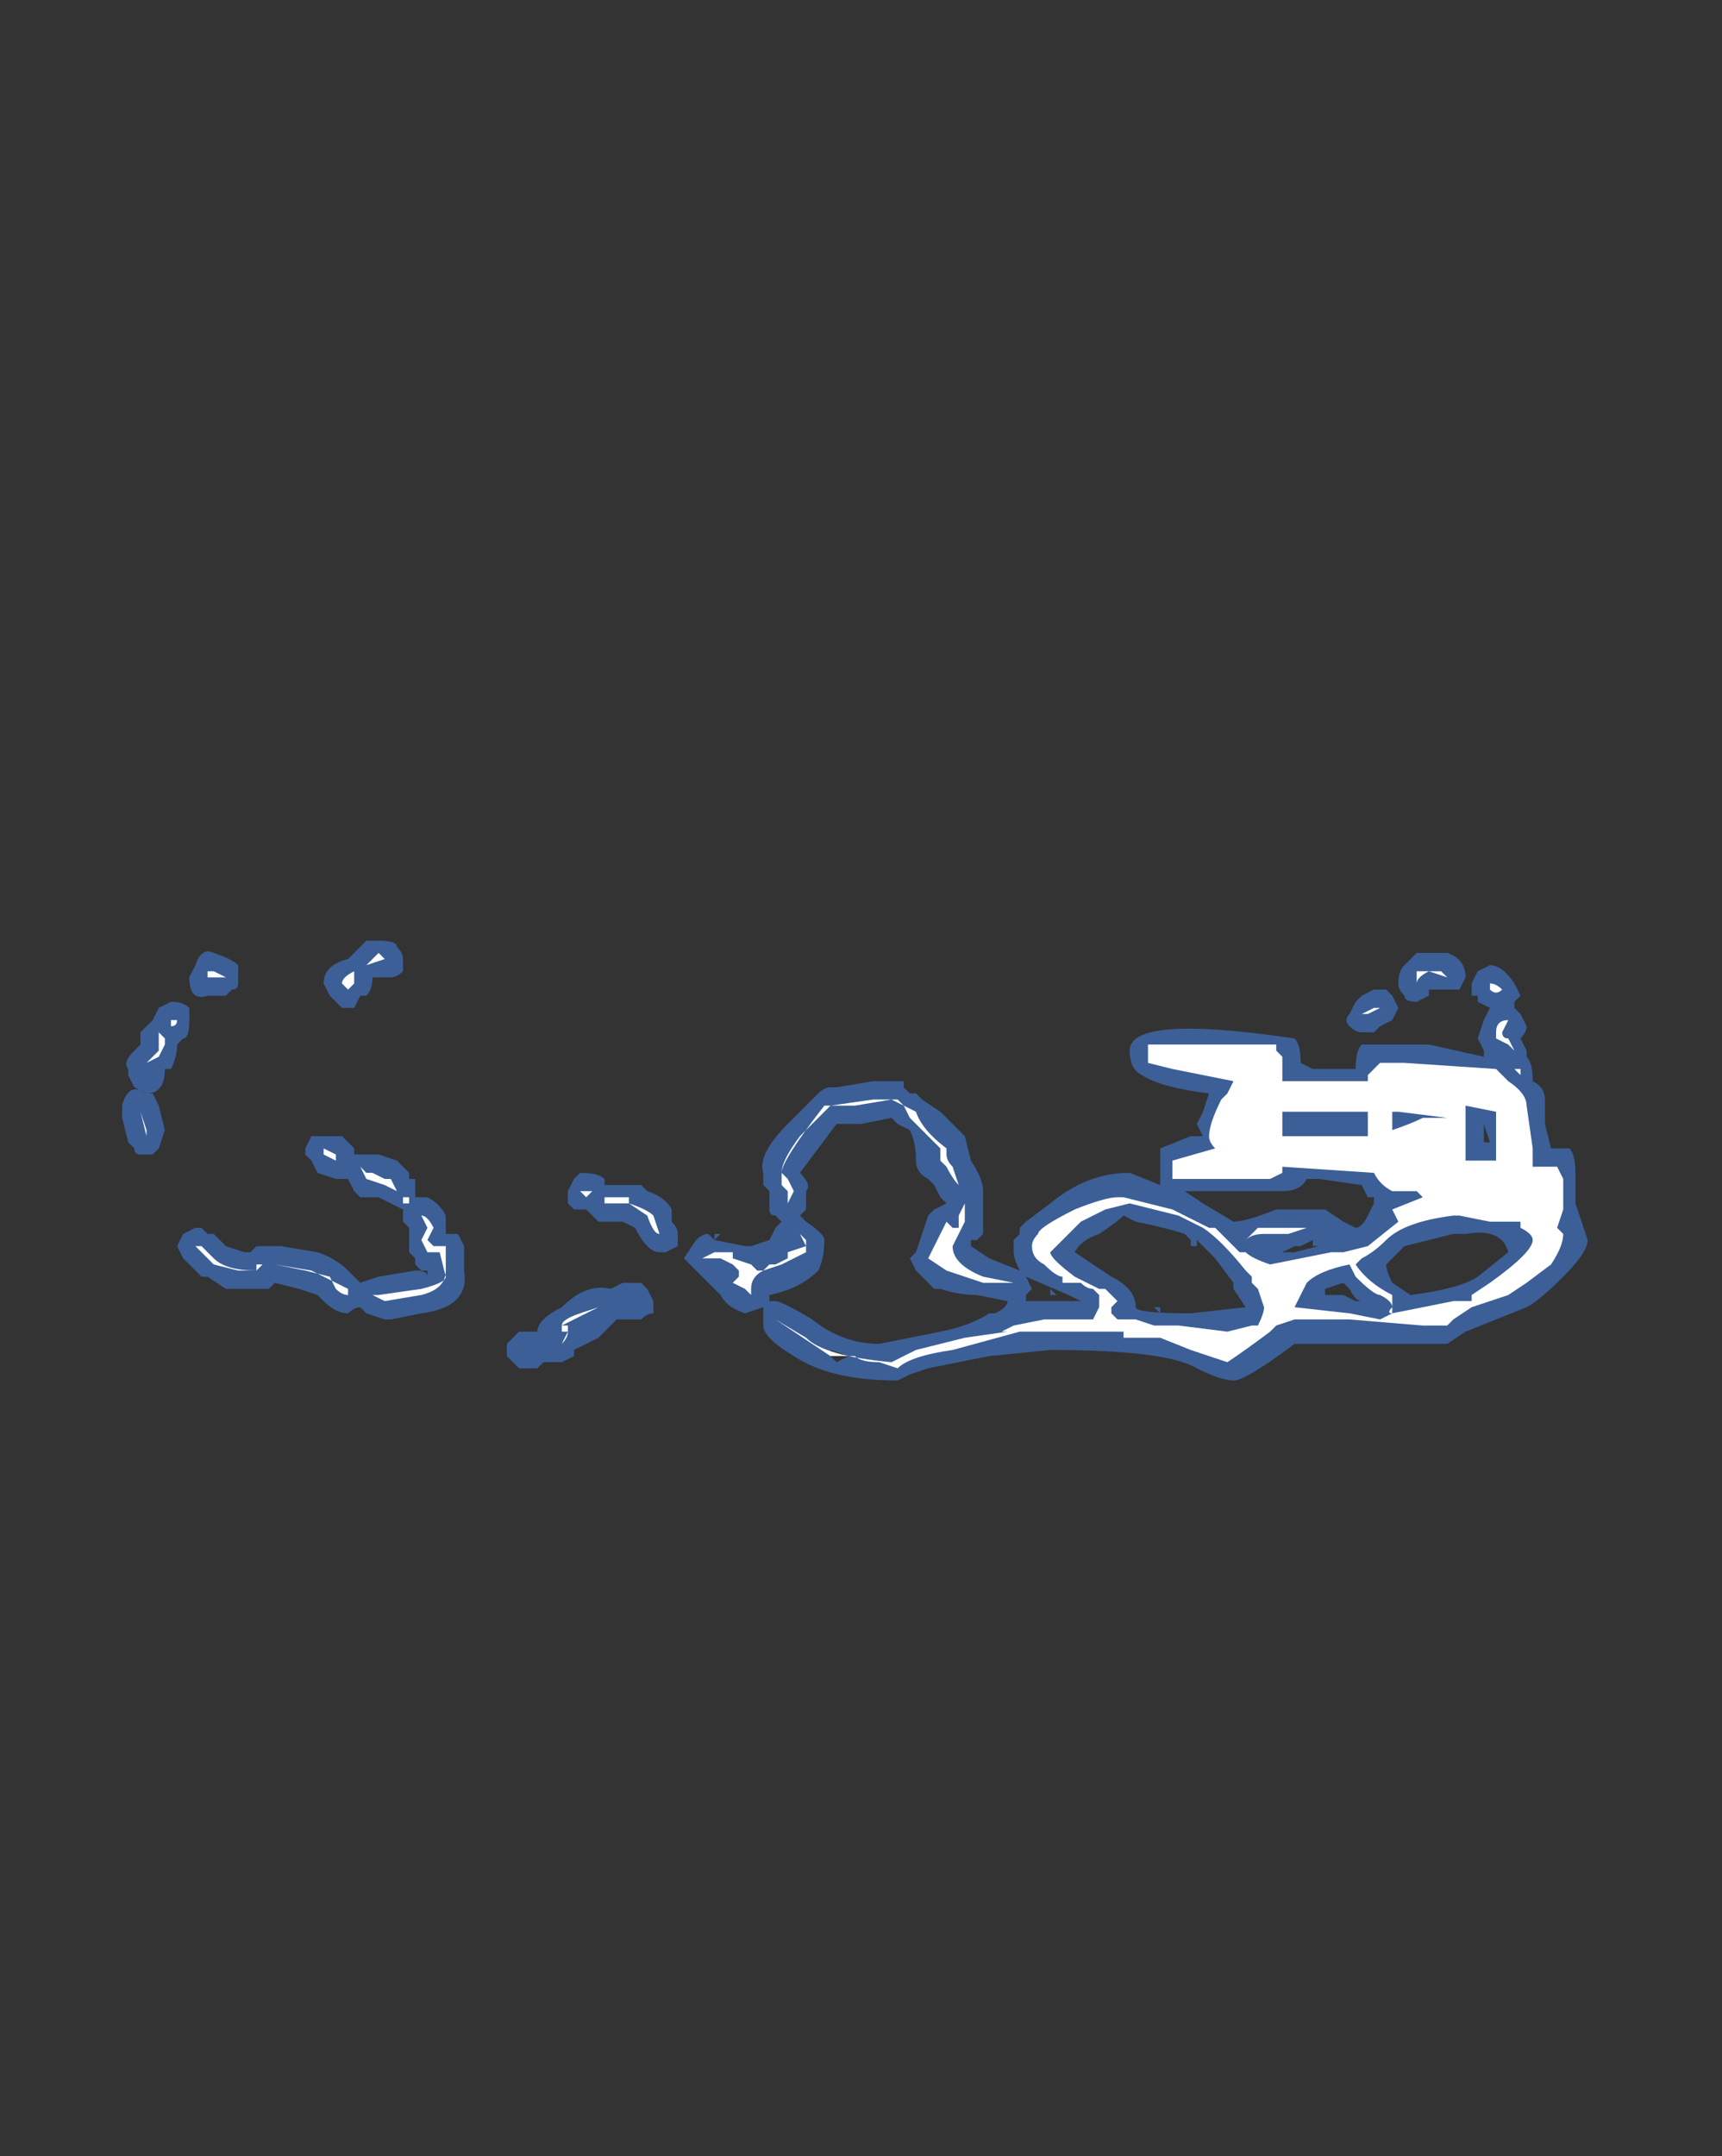 <?xml version="1.0" encoding="UTF-8" standalone="no"?>
<svg xmlns:ffdec="https://www.free-decompiler.com/flash" xmlns:xlink="http://www.w3.org/1999/xlink" ffdec:objectType="frame" height="123.55px" width="98.7px" xmlns="http://www.w3.org/2000/svg">
  <rect width="100%" height="100%" fill="#333333" stroke="none"/>
  <g transform="matrix(1.0, 0.0, 0.0, 1.0, 40.6, 123.9)">
    <use ffdec:characterId="754" height="3.6" transform="matrix(7.0, 0.0, 0.0, 7.0, -33.6, -70.0)" width="12.0" xlink:href="#shape0"/>
  </g>
  <defs>
    <g id="shape0" transform="matrix(1.0, 0.0, 0.0, 1.0, 4.8, 10.0)">
      <path d="M5.9 -9.9 L6.05 -9.9 Q6.2 -9.85 6.2 -9.7 L6.15 -9.6 Q6.1 -9.6 6.05 -9.6 L5.9 -9.6 5.9 -9.55 5.8 -9.5 Q5.7 -9.5 5.7 -9.55 5.65 -9.6 5.65 -9.65 5.65 -9.75 5.7 -9.8 L5.8 -9.9 5.9 -9.9 M6.4 -9.8 Q6.5 -9.8 6.6 -9.65 L6.65 -9.55 6.6 -9.5 6.6 -9.45 6.65 -9.4 6.7 -9.3 Q6.7 -9.25 6.65 -9.2 L6.7 -9.1 6.7 -9.05 Q6.75 -9.0 6.75 -8.85 6.85 -8.8 6.85 -8.7 L6.85 -8.5 6.9 -8.3 7.05 -8.3 Q7.1 -8.25 7.1 -8.1 L7.1 -7.85 7.2 -7.55 Q7.2 -7.45 7.0 -7.25 6.8 -7.05 6.7 -7.0 L6.2 -6.8 6.05 -6.7 4.8 -6.7 Q4.4 -6.4 4.3 -6.4 4.2 -6.4 4.0 -6.5 3.75 -6.65 2.8 -6.65 L2.3 -6.6 1.8 -6.5 1.65 -6.45 1.55 -6.4 Q1.0 -6.4 0.7 -6.6 0.45 -6.75 0.45 -6.85 L0.45 -7.0 0.3 -6.95 Q0.15 -7.0 0.1 -7.1 L-0.2 -7.4 -0.1 -7.55 Q-0.05 -7.6 0.0 -7.6 L0.05 -7.55 0.05 -7.6 0.1 -7.6 0.05 -7.55 0.3 -7.5 0.35 -7.5 0.5 -7.55 0.55 -7.65 0.6 -7.7 0.55 -7.75 Q0.5 -7.75 0.5 -7.8 L0.5 -7.95 0.45 -8.0 0.45 -8.1 Q0.4 -8.25 0.65 -8.5 L0.9 -8.75 Q0.95 -8.8 1.0 -8.8 L1.05 -8.8 1.35 -8.85 Q1.55 -8.85 1.6 -8.85 L1.6 -8.8 1.65 -8.75 1.7 -8.75 1.75 -8.7 1.9 -8.6 2.1 -8.4 2.15 -8.2 Q2.25 -8.05 2.25 -7.95 L2.25 -7.6 2.2 -7.55 2.15 -7.55 2.15 -7.5 2.3 -7.4 2.55 -7.3 Q2.5 -7.4 2.5 -7.45 L2.5 -7.55 2.55 -7.6 2.55 -7.65 2.6 -7.7 2.8 -7.85 Q3.1 -8.1 3.45 -8.1 L3.7 -8.0 3.7 -8.3 3.95 -8.4 4.05 -8.4 4.0 -8.5 4.05 -8.6 4.1 -8.75 Q3.7 -8.8 3.55 -8.9 3.45 -8.95 3.45 -9.1 3.45 -9.4 4.8 -9.2 4.85 -9.15 4.85 -9.0 L4.95 -8.95 5.3 -8.95 Q5.3 -9.1 5.35 -9.15 L5.9 -9.15 6.35 -9.05 6.35 -9.1 6.3 -9.2 6.35 -9.35 6.4 -9.45 6.3 -9.5 6.3 -9.55 6.25 -9.55 Q6.25 -9.6 6.25 -9.65 L6.3 -9.75 6.4 -9.8 M6.35 -8.5 L6.35 -8.35 6.4 -8.35 6.35 -8.5 M6.15 -7.6 L6.1 -7.6 5.7 -7.5 5.55 -7.35 Q5.55 -7.3 5.6 -7.2 L5.75 -7.1 Q6.15 -7.15 6.3 -7.25 L6.55 -7.45 Q6.5 -7.65 6.2 -7.6 L6.15 -7.6 M1.2 -8.5 L1.05 -8.5 0.75 -8.1 Q0.85 -8.0 0.8 -7.95 L0.8 -7.8 0.75 -7.75 0.8 -7.7 Q0.95 -7.6 0.95 -7.55 0.95 -7.4 0.9 -7.3 0.75 -7.15 0.5 -7.1 L0.5 -7.05 0.55 -7.05 Q0.6 -7.05 0.85 -6.9 1.1 -6.7 1.4 -6.7 L1.9 -6.8 Q2.15 -6.85 2.3 -6.95 L2.35 -6.95 Q2.45 -7.0 2.45 -7.05 L2.2 -7.1 Q2.05 -7.1 1.9 -7.15 L1.85 -7.15 1.7 -7.3 1.65 -7.4 1.7 -7.45 1.8 -7.75 1.85 -7.8 1.95 -7.85 1.9 -7.9 1.85 -8.0 1.8 -8.05 Q1.7 -8.1 1.7 -8.2 1.7 -8.35 1.65 -8.45 L1.55 -8.5 1.5 -8.55 1.25 -8.5 1.2 -8.5 M0.2 -7.6 L0.2 -7.6 M2.6 -7.1 L2.6 -7.05 3.05 -7.05 2.95 -7.1 2.6 -7.25 2.65 -7.15 2.6 -7.1 M2.8 -7.15 L2.85 -7.1 2.8 -7.1 2.8 -7.15 M5.55 -9.6 L5.6 -9.55 5.65 -9.45 5.6 -9.35 5.5 -9.3 5.45 -9.25 5.35 -9.25 Q5.3 -9.25 5.25 -9.3 5.2 -9.35 5.25 -9.4 L5.3 -9.5 5.35 -9.55 5.45 -9.6 5.55 -9.6 M3.4 -7.75 Q3.35 -7.7 3.2 -7.6 3.05 -7.55 3.0 -7.45 L3.3 -7.25 Q3.5 -7.15 3.5 -7.0 3.5 -6.95 3.95 -6.95 L4.4 -7.0 4.3 -7.15 4.3 -7.2 4.15 -7.4 4.0 -7.55 4.0 -7.5 3.95 -7.5 3.95 -7.55 3.9 -7.6 Q3.75 -7.65 3.5 -7.7 L3.5 -7.7 3.4 -7.75 M4.15 -7.8 L4.15 -7.8 M4.3 -7.7 Q4.4 -7.7 4.65 -7.8 L5.05 -7.8 5.2 -7.7 5.3 -7.65 Q5.35 -7.65 5.4 -7.75 L5.45 -7.85 5.45 -7.9 5.4 -7.9 5.35 -8.0 5.0 -8.05 4.9 -8.05 Q4.85 -7.95 4.7 -7.95 L3.9 -7.95 4.05 -7.85 4.3 -7.7 M4.75 -7.65 L4.75 -7.65 M4.95 -7.55 L4.85 -7.5 4.8 -7.45 5.0 -7.5 4.95 -7.5 4.95 -7.55 M4.8 -7.5 L4.7 -7.45 4.8 -7.45 4.85 -7.5 4.8 -7.5 M5.2 -7.2 L5.05 -7.15 5.05 -7.1 5.2 -7.1 5.3 -7.05 5.35 -7.05 Q5.3 -7.05 5.25 -7.15 L5.2 -7.2 M3.7 -6.95 L3.65 -7.0 3.7 -7.0 3.7 -6.95 M1.0 -6.65 L1.0 -6.6 1.05 -6.55 1.15 -6.6 1.0 -6.65 M-2.95 -9.85 L-2.8 -10.0 -2.7 -10.0 Q-2.55 -10.0 -2.55 -9.95 -2.5 -9.9 -2.5 -9.85 L-2.5 -9.75 Q-2.55 -9.7 -2.6 -9.7 L-2.75 -9.7 Q-2.75 -9.6 -2.8 -9.55 L-2.85 -9.55 -2.9 -9.45 -3.0 -9.45 -3.1 -9.55 -3.15 -9.65 Q-3.15 -9.8 -2.95 -9.85 M-4.05 -9.9 Q-3.9 -9.85 -3.85 -9.8 L-3.85 -9.65 Q-3.85 -9.6 -3.9 -9.6 L-3.95 -9.55 -4.1 -9.55 Q-4.25 -9.5 -4.25 -9.7 L-4.2 -9.8 Q-4.15 -9.95 -4.05 -9.9 M-4.25 -9.35 Q-4.25 -9.2 -4.3 -9.2 L-4.35 -9.15 Q-4.35 -9.05 -4.4 -8.95 L-4.45 -8.95 Q-4.45 -8.75 -4.6 -8.75 L-4.7 -8.8 -4.75 -8.9 -4.75 -8.95 Q-4.8 -9.0 -4.7 -9.1 L-4.65 -9.15 -4.65 -9.25 -4.55 -9.35 -4.5 -9.45 -4.4 -9.5 Q-4.3 -9.5 -4.25 -9.45 -4.25 -9.4 -4.25 -9.35 M-4.5 -8.65 L-4.45 -8.45 -4.5 -8.3 -4.55 -8.25 -4.65 -8.25 Q-4.7 -8.25 -4.7 -8.3 L-4.75 -8.35 -4.8 -8.55 -4.8 -8.65 Q-4.75 -8.85 -4.6 -8.75 L-4.55 -8.75 -4.5 -8.65 M-3.3 -8.25 L-3.3 -8.3 -3.25 -8.4 -3.0 -8.4 -2.9 -8.3 -2.9 -8.25 -2.7 -8.25 -2.55 -8.2 -2.45 -8.1 -2.45 -8.05 -2.4 -8.05 -2.4 -7.9 -2.3 -7.9 Q-2.2 -7.85 -2.15 -7.75 L-2.15 -7.6 -2.05 -7.6 -2.0 -7.5 -2.0 -7.3 Q-1.95 -7.0 -2.35 -6.95 L-2.6 -6.9 -2.65 -6.9 -2.8 -6.95 -2.85 -7.0 Q-2.9 -7.0 -2.95 -6.95 -3.05 -6.95 -3.15 -7.05 L-3.2 -7.1 -3.35 -7.15 -3.55 -7.2 -3.6 -7.15 -3.95 -7.15 -4.1 -7.25 -4.15 -7.25 -4.3 -7.4 -4.35 -7.5 -4.3 -7.6 -4.2 -7.65 -4.15 -7.65 -4.1 -7.6 -4.05 -7.6 -3.95 -7.5 -3.8 -7.45 -3.75 -7.45 -3.7 -7.5 -3.5 -7.5 -3.2 -7.45 Q-3.05 -7.4 -2.95 -7.3 L-2.85 -7.2 -2.7 -7.25 -2.4 -7.3 Q-2.3 -7.3 -2.3 -7.25 L-2.3 -7.3 -2.35 -7.3 -2.4 -7.35 -2.4 -7.4 -2.45 -7.45 -2.45 -7.65 -2.5 -7.7 -2.5 -7.8 -2.7 -7.9 -2.85 -7.9 -2.9 -7.95 -2.95 -8.05 -3.05 -8.05 -3.2 -8.1 -3.25 -8.2 -3.3 -8.25 M-0.55 -8.0 L-0.5 -7.95 Q-0.35 -7.9 -0.3 -7.8 L-0.3 -7.7 Q-0.25 -7.65 -0.25 -7.6 -0.25 -7.55 -0.25 -7.5 L-0.35 -7.45 -0.4 -7.45 Q-0.5 -7.45 -0.6 -7.65 L-0.7 -7.7 -0.9 -7.7 -1.0 -7.8 -1.1 -7.8 -1.15 -7.85 -1.15 -7.95 -1.1 -8.05 -1.05 -8.1 Q-0.9 -8.1 -0.85 -8.05 L-0.85 -8.0 -0.55 -8.0 M-0.55 -7.2 L-0.5 -7.15 -0.45 -7.05 -0.45 -6.95 Q-0.5 -6.95 -0.55 -6.9 L-0.75 -6.9 -0.9 -6.75 -1.1 -6.65 -1.1 -6.6 -1.2 -6.55 -1.35 -6.55 -1.4 -6.5 -1.55 -6.5 Q-1.6 -6.55 -1.65 -6.6 -1.65 -6.65 -1.65 -6.7 L-1.55 -6.8 -1.4 -6.8 Q-1.4 -6.9 -1.2 -7.0 -1.0 -7.2 -0.8 -7.15 L-0.7 -7.2 -0.55 -7.2" fill="#437edb" fill-opacity="0.6" fill-rule="evenodd" stroke="none"/>
      <path d="M6.0 -9.75 L6.05 -9.7 5.9 -9.75 Q5.8 -9.7 5.8 -9.65 5.8 -9.7 5.8 -9.75 L6.0 -9.75 M6.5 -9.6 Q6.45 -9.55 6.4 -9.6 L6.4 -9.65 Q6.45 -9.65 6.5 -9.6 M6.45 -9.25 Q6.45 -9.35 6.55 -9.35 L6.5 -9.25 Q6.5 -9.2 6.55 -9.2 L6.6 -9.1 6.55 -9.15 6.45 -9.2 6.45 -9.25 M6.65 -8.95 L6.65 -8.9 6.6 -8.95 6.65 -8.95 M6.55 -8.85 Q6.7 -8.75 6.7 -8.65 L6.75 -8.3 6.75 -8.15 6.95 -8.15 7.0 -8.05 7.0 -7.8 6.95 -7.65 7.0 -7.6 Q7.0 -7.5 6.9 -7.35 L6.7 -7.2 6.55 -7.1 6.25 -7.0 6.1 -6.9 6.05 -6.85 5.85 -6.85 5.25 -6.9 4.8 -6.9 4.65 -6.85 4.6 -6.8 Q4.4 -6.65 4.25 -6.55 L3.95 -6.65 3.7 -6.75 3.4 -6.75 3.4 -6.8 2.55 -6.8 2.0 -6.65 Q1.65 -6.6 1.55 -6.5 L1.4 -6.55 Q1.25 -6.55 1.2 -6.6 L1.0 -6.6 0.55 -6.9 0.8 -6.75 Q0.95 -6.6 1.5 -6.55 L1.7 -6.65 2.1 -6.75 2.45 -6.8 2.4 -6.8 2.5 -6.85 2.75 -6.9 3.0 -6.9 Q3.1 -6.9 3.15 -6.9 L3.2 -7.0 3.2 -7.1 3.15 -7.15 Q3.1 -7.15 3.05 -7.2 L2.9 -7.2 2.9 -7.25 Q2.85 -7.25 2.75 -7.35 2.65 -7.4 2.65 -7.5 2.65 -7.55 2.7 -7.6 2.7 -7.65 3.0 -7.8 3.25 -7.9 3.35 -7.9 L3.4 -7.9 3.8 -7.8 4.1 -7.65 4.15 -7.65 4.35 -7.45 4.4 -7.45 4.4 -7.55 4.5 -7.65 5.05 -7.65 5.2 -7.45 5.4 -7.5 5.65 -7.7 5.6 -7.8 5.85 -7.9 5.8 -7.95 5.6 -7.95 Q5.5 -8.0 5.45 -8.1 L4.7 -8.15 4.7 -8.1 4.6 -8.05 3.8 -8.05 Q3.8 -8.1 3.8 -8.2 L4.15 -8.3 Q4.1 -8.35 4.1 -8.4 4.1 -8.5 4.2 -8.7 L4.25 -8.75 4.3 -8.85 3.8 -8.95 3.6 -9.0 3.6 -9.15 4.65 -9.15 4.65 -9.1 4.7 -9.05 4.7 -8.85 5.4 -8.85 5.4 -8.9 5.5 -9.0 5.7 -9.0 6.45 -8.95 6.55 -8.85 M6.2 -8.55 L6.2 -8.2 6.45 -8.2 6.45 -8.6 6.2 -8.65 6.2 -8.55 M6.05 -8.55 L5.65 -8.6 5.6 -8.6 5.6 -8.45 Q5.75 -8.5 5.85 -8.55 L6.05 -8.55 M6.15 -7.75 L6.1 -7.75 Q5.7 -7.7 5.55 -7.55 5.45 -7.45 5.35 -7.4 L5.3 -7.35 Q5.4 -7.2 5.6 -7.1 L5.6 -6.95 6.1 -7.05 6.25 -7.05 6.25 -7.1 6.4 -7.2 Q6.75 -7.45 6.75 -7.55 6.75 -7.6 6.65 -7.65 L6.65 -7.7 6.4 -7.7 6.15 -7.75 M0.95 -8.65 Q0.6 -8.2 0.6 -8.1 L0.65 -8.05 0.7 -7.95 0.65 -7.85 0.65 -7.95 0.6 -8.0 0.6 -8.1 Q0.6 -8.2 0.75 -8.4 L1.0 -8.65 1.35 -8.7 1.55 -8.7 1.6 -8.65 1.5 -8.7 1.2 -8.65 0.95 -8.65 M0.2 -7.4 L0.35 -7.35 0.4 -7.3 0.45 -7.3 0.5 -7.35 0.55 -7.35 0.65 -7.4 0.65 -7.45 0.8 -7.5 0.75 -7.6 0.8 -7.55 0.8 -7.45 0.6 -7.35 0.45 -7.3 Q0.35 -7.25 0.35 -7.15 L0.35 -7.1 0.3 -7.15 0.2 -7.2 0.25 -7.25 0.25 -7.3 0.2 -7.35 0.1 -7.4 -0.05 -7.4 0.05 -7.45 0.2 -7.45 0.2 -7.4 M1.65 -8.55 L1.6 -8.65 1.7 -8.6 Q1.75 -8.45 1.95 -8.3 L1.95 -8.25 Q1.95 -8.2 2.0 -8.15 L2.05 -8.0 Q2.0 -8.05 1.95 -8.15 L1.9 -8.2 1.9 -8.3 1.65 -8.55 M2.1 -7.85 L2.1 -7.7 2.0 -7.5 Q2.0 -7.35 2.25 -7.25 L2.5 -7.2 2.25 -7.2 Q2.1 -7.25 1.95 -7.3 L1.8 -7.4 1.95 -7.7 2.0 -7.65 2.05 -7.65 2.05 -7.75 2.1 -7.85 M5.5 -9.45 L5.4 -9.4 5.35 -9.4 5.45 -9.45 5.5 -9.45 M3.05 -7.7 L2.8 -7.45 Q2.8 -7.4 3.0 -7.25 L3.2 -7.15 3.25 -7.15 3.35 -7.05 3.3 -7.0 3.3 -6.95 3.35 -6.9 3.5 -6.9 3.65 -6.85 3.85 -6.85 4.25 -6.8 4.45 -6.85 4.5 -6.85 Q4.55 -6.95 4.55 -7.0 L4.5 -7.15 4.45 -7.2 4.45 -7.25 4.4 -7.3 Q4.2 -7.55 4.05 -7.65 L3.85 -7.75 3.45 -7.85 3.25 -7.8 3.05 -7.7 M5.4 -8.45 L5.4 -8.6 4.7 -8.6 4.7 -8.4 5.4 -8.4 5.4 -8.45 M4.9 -7.65 L4.75 -7.6 4.55 -7.6 Q4.45 -7.6 4.4 -7.55 L4.4 -7.45 Q4.45 -7.4 4.6 -7.35 L5.1 -7.45 5.2 -7.45 5.05 -7.65 4.9 -7.65 M5.25 -7.35 Q5.0 -7.3 4.9 -7.2 L4.8 -7.0 5.25 -6.95 5.5 -6.9 5.6 -6.95 Q5.55 -6.95 5.6 -7.0 5.6 -7.05 5.5 -7.1 5.45 -7.1 5.3 -7.25 L5.25 -7.35 M-4.05 -9.75 L-3.95 -9.7 -4.1 -9.7 -4.1 -9.75 -4.05 -9.75 M-2.95 -9.6 L-3.0 -9.65 Q-3.0 -9.7 -2.9 -9.75 L-2.9 -9.65 -2.95 -9.6 M-4.4 -9.3 L-4.4 -9.35 -4.35 -9.35 Q-4.35 -9.3 -4.4 -9.3 M-4.5 -9.25 L-4.45 -9.2 -4.45 -9.15 -4.5 -9.05 -4.6 -9.0 -4.5 -9.1 -4.5 -9.25 M-4.6 -8.45 L-4.6 -8.4 -4.65 -8.6 -4.6 -8.45 M-3.15 -8.3 L-3.05 -8.25 -3.05 -8.2 -3.15 -8.25 -3.15 -8.3 M-4.05 -7.4 Q-3.95 -7.3 -3.7 -7.3 L-3.85 -7.3 -4.05 -7.35 -4.2 -7.5 -4.15 -7.5 -4.05 -7.4 M-3.7 -7.35 L-3.55 -7.35 -3.25 -7.3 -2.95 -7.15 -2.95 -7.1 Q-3.0 -7.1 -3.05 -7.15 L-3.1 -7.25 -3.3 -7.3 -3.55 -7.35 -3.65 -7.35 -3.7 -7.3 -3.7 -7.35 M-2.75 -9.85 L-2.7 -9.9 -2.65 -9.85 -2.8 -9.8 -2.75 -9.85 M-2.85 -8.15 L-2.8 -8.1 -2.75 -8.1 -2.65 -8.05 -2.6 -8.05 -2.55 -7.95 -2.65 -8.0 -2.8 -8.05 -2.85 -8.15 M-2.45 -7.9 L-2.45 -7.85 -2.5 -7.85 -2.5 -7.9 -2.45 -7.9 M-2.3 -7.65 L-2.35 -7.75 Q-2.3 -7.75 -2.25 -7.65 L-2.3 -7.55 -2.25 -7.5 -2.15 -7.5 -2.15 -7.3 Q-2.15 -7.15 -2.35 -7.1 L-2.65 -7.05 -2.75 -7.1 -2.7 -7.1 -2.35 -7.15 Q-2.15 -7.2 -2.15 -7.25 L-2.2 -7.45 -2.3 -7.45 -2.35 -7.55 -2.3 -7.65 M-0.95 -7.95 L-1.0 -7.9 -1.05 -7.95 -0.95 -7.95 M-0.75 -7.9 L-0.65 -7.9 -0.65 -7.85 Q-0.5 -7.8 -0.45 -7.75 L-0.4 -7.6 Q-0.45 -7.6 -0.5 -7.75 L-0.65 -7.85 -0.85 -7.85 -0.85 -7.9 -0.75 -7.9 M-0.6 -7.05 L-0.6 -7.05 M-0.9 -7.0 L-1.2 -6.85 -1.15 -6.85 -1.15 -6.8 -1.2 -6.7 -1.35 -6.7 Q-1.25 -6.7 -1.2 -6.7 -1.15 -6.75 -1.15 -6.8 L-1.2 -6.8 -1.2 -6.85 Q-1.2 -6.9 -1.05 -6.95 L-0.9 -7.0 M-1.45 -6.65 L-1.45 -6.65" fill="#ffffff" fill-rule="evenodd" stroke="none"/>
    </g>
  </defs>
</svg>
